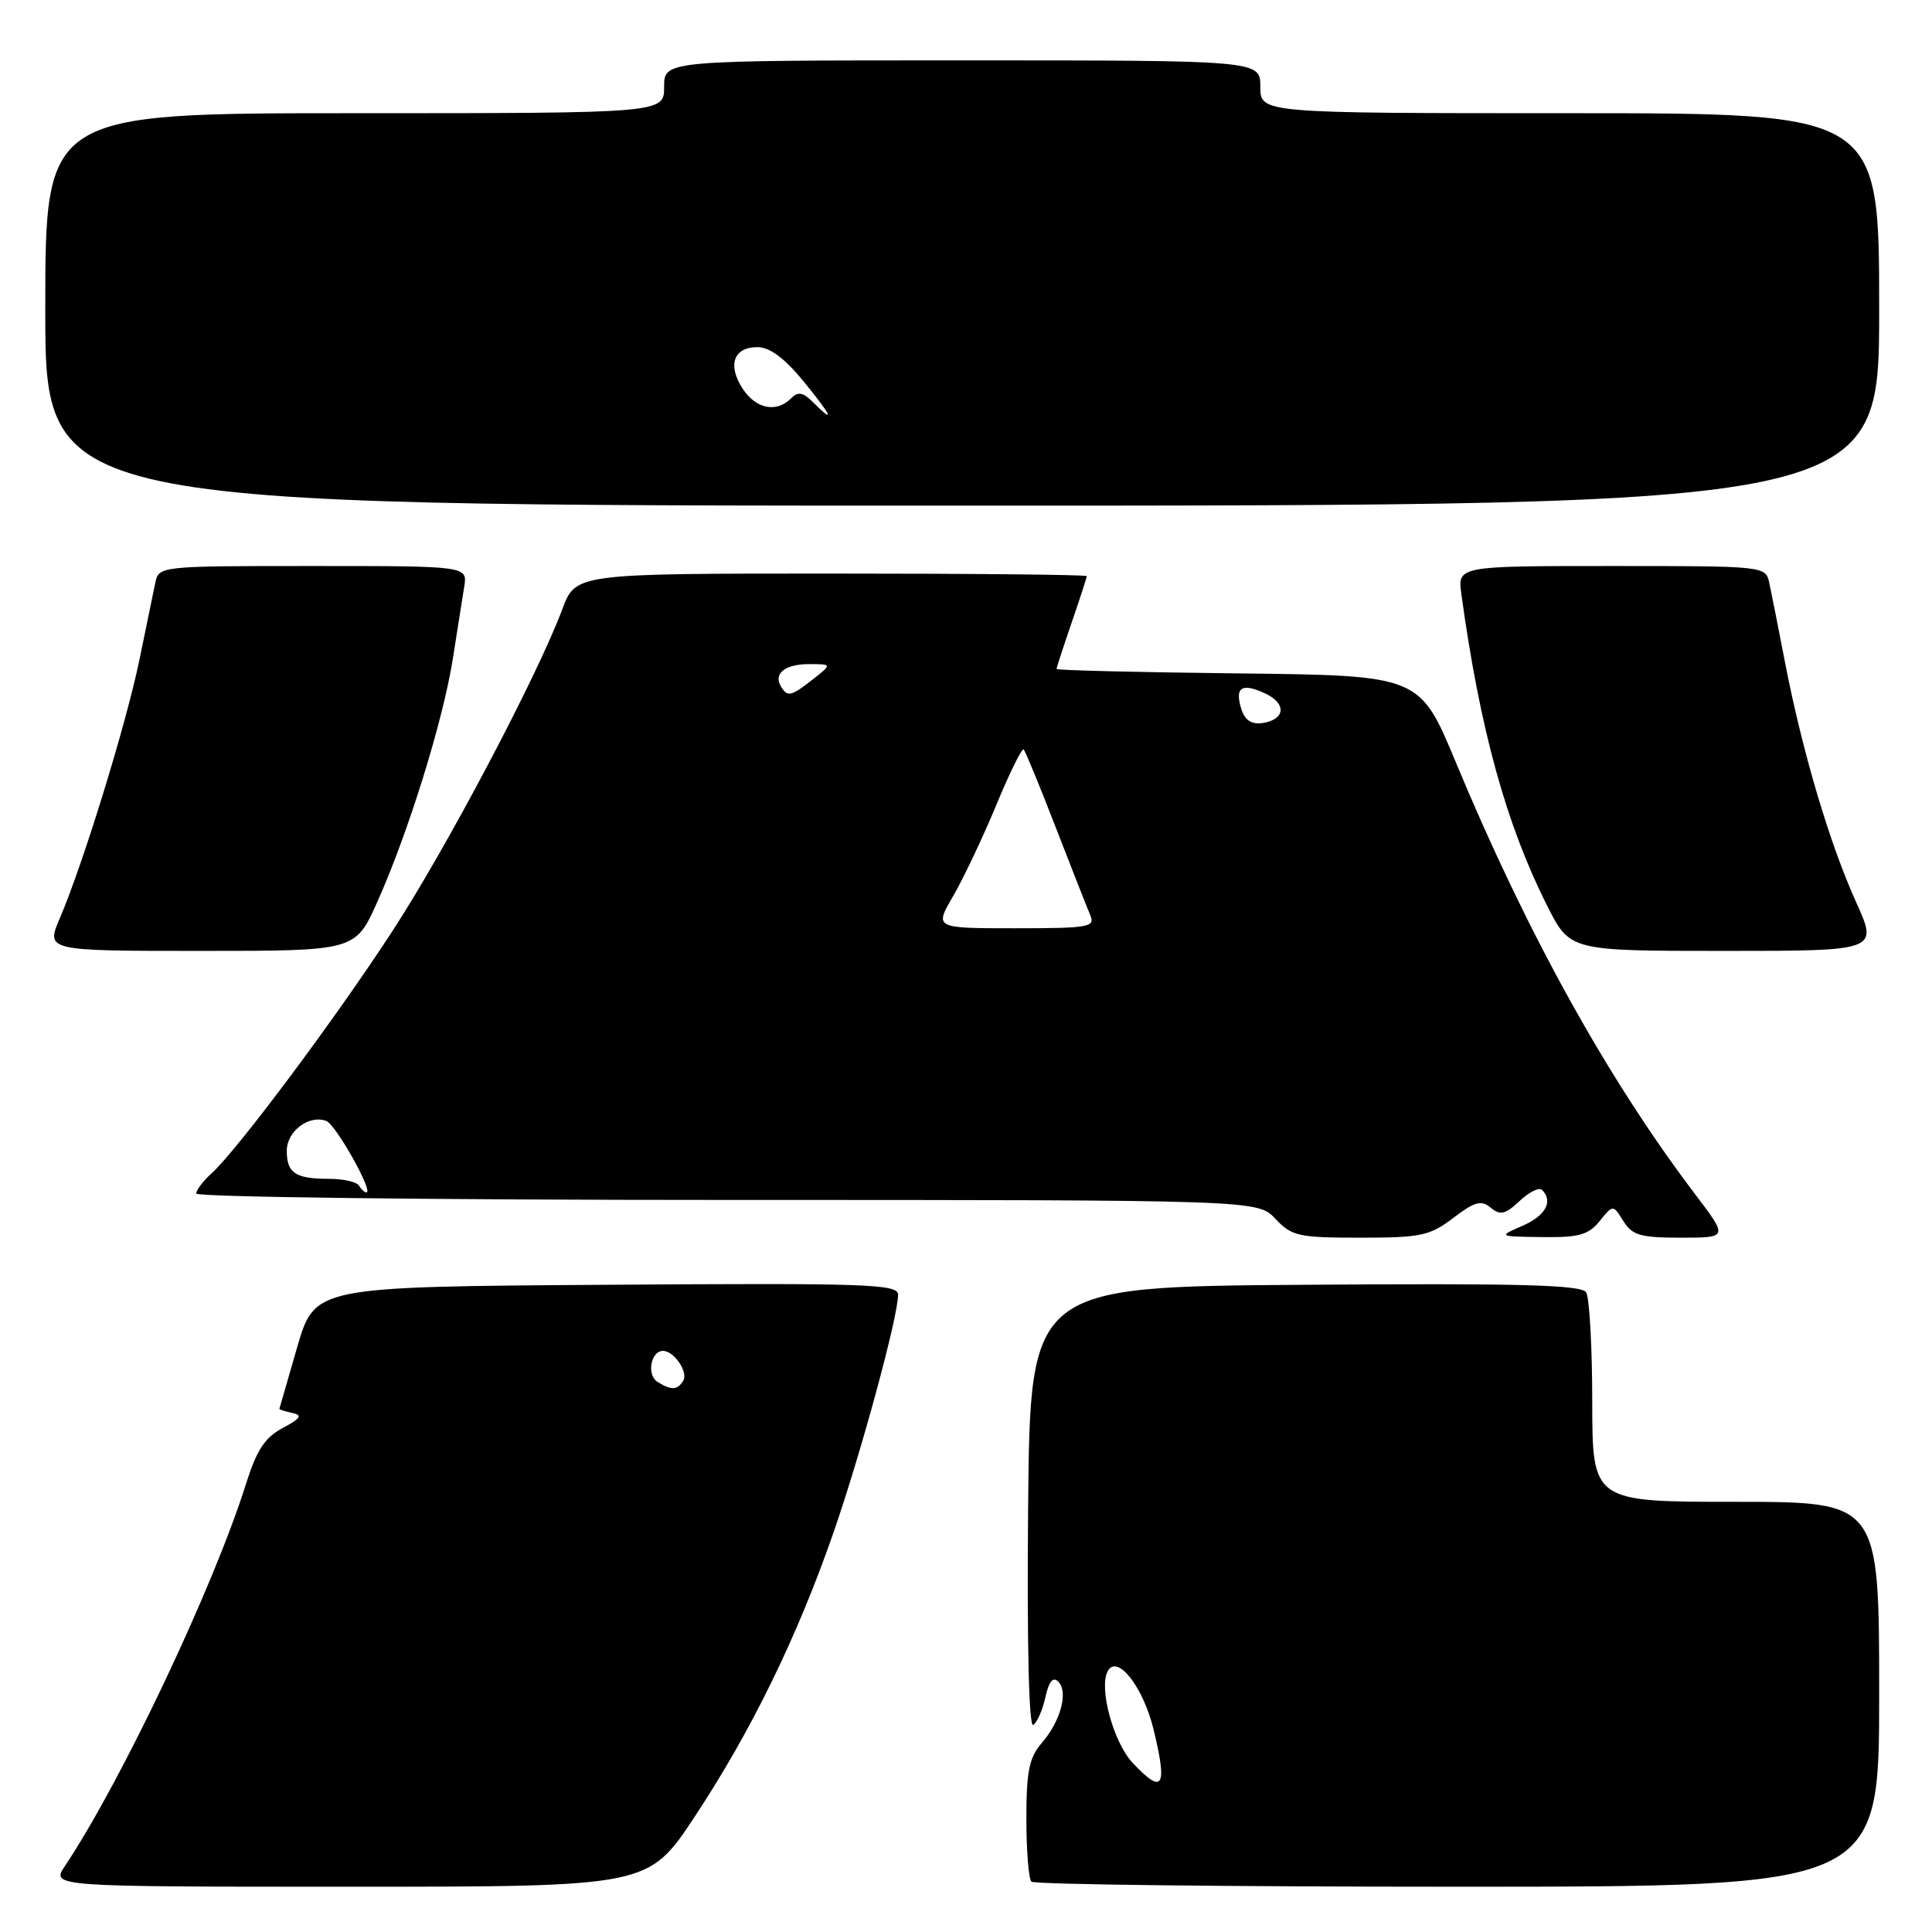 <?xml version="1.0" encoding="UTF-8" standalone="no"?>
<!DOCTYPE svg PUBLIC "-//W3C//DTD SVG 1.1//EN" "http://www.w3.org/Graphics/SVG/1.1/DTD/svg11.dtd" >
<svg xmlns="http://www.w3.org/2000/svg" xmlns:xlink="http://www.w3.org/1999/xlink" version="1.1" viewBox="0 0 256 256">
 <g >
 <path fill="currentColor"
d=" M 92.03 240.75 C 99.50 229.46 105.64 216.91 110.44 203.08 C 114.09 192.56 119.00 174.47 119.00 171.56 C 119.00 170.14 115.03 170.00 80.36 170.24 C 41.72 170.50 41.72 170.50 39.38 178.50 C 38.10 182.90 37.04 186.58 37.02 186.68 C 37.01 186.77 37.79 187.02 38.75 187.23 C 40.12 187.52 39.84 187.95 37.46 189.22 C 35.10 190.47 34.01 192.14 32.59 196.64 C 28.27 210.35 16.10 236.02 8.61 247.25 C 6.77 250.00 6.77 250.00 46.34 250.00 C 85.91 250.00 85.91 250.00 92.03 240.75 Z  M 249.00 224.50 C 249.00 199.00 249.00 199.00 230.00 199.00 C 211.00 199.00 211.00 199.00 210.98 185.75 C 210.98 178.46 210.61 171.93 210.17 171.24 C 209.54 170.25 201.42 170.03 172.93 170.24 C 136.50 170.50 136.50 170.50 136.23 199.82 C 136.07 217.89 136.33 228.91 136.91 228.56 C 137.42 228.24 138.15 226.59 138.52 224.89 C 138.99 222.78 139.53 222.13 140.23 222.83 C 141.59 224.19 140.54 228.07 138.03 230.97 C 136.37 232.88 136.00 234.71 136.00 240.99 C 136.00 245.21 136.30 248.97 136.67 249.33 C 137.03 249.70 162.46 250.00 193.17 250.00 C 249.00 250.00 249.00 250.00 249.00 224.50 Z  M 192.57 161.38 C 195.42 159.21 196.27 158.98 197.53 160.03 C 198.79 161.07 199.46 160.92 201.35 159.14 C 202.62 157.95 203.95 157.29 204.32 157.66 C 205.84 159.18 204.82 161.08 201.75 162.42 C 198.50 163.84 198.50 163.84 204.34 163.92 C 209.21 163.99 210.48 163.63 211.96 161.80 C 213.74 159.61 213.74 159.61 215.11 161.80 C 216.28 163.69 217.38 164.00 222.73 164.00 C 228.98 164.00 228.98 164.00 224.62 158.25 C 213.00 142.93 202.29 123.59 192.90 101.00 C 188.12 89.50 188.12 89.50 164.06 89.23 C 150.83 89.08 140.00 88.82 140.00 88.64 C 140.00 88.46 140.90 85.70 142.00 82.50 C 143.10 79.30 144.00 76.53 144.00 76.34 C 144.00 76.15 128.76 76.00 110.14 76.00 C 76.27 76.00 76.27 76.00 74.50 80.75 C 71.20 89.58 59.14 112.43 51.96 123.43 C 44.40 135.04 31.44 152.39 28.04 155.47 C 26.92 156.48 26.00 157.69 26.00 158.15 C 26.00 158.62 57.65 159.00 96.33 159.00 C 166.65 159.00 166.65 159.00 169.00 161.50 C 171.16 163.80 172.05 164.00 180.24 164.00 C 188.29 164.00 189.46 163.75 192.57 161.38 Z  M 49.98 119.54 C 54.06 110.45 58.68 95.59 59.98 87.42 C 60.58 83.62 61.27 79.26 61.51 77.75 C 61.95 75.00 61.95 75.00 41.49 75.00 C 21.08 75.00 21.04 75.01 20.57 77.25 C 20.32 78.49 19.37 83.10 18.46 87.50 C 16.68 96.06 11.01 114.47 7.94 121.64 C 6.07 126.00 6.07 126.00 26.58 126.00 C 47.08 126.00 47.08 126.00 49.98 119.54 Z  M 245.94 119.53 C 242.45 111.82 238.84 99.67 236.57 88.00 C 235.67 83.33 234.71 78.49 234.44 77.25 C 233.96 75.01 233.91 75.00 213.54 75.00 C 193.13 75.00 193.13 75.00 193.64 78.75 C 196.10 96.63 199.59 109.29 205.02 120.04 C 208.03 126.00 208.03 126.00 228.45 126.00 C 248.87 126.00 248.87 126.00 245.94 119.53 Z  M 249.00 41.00 C 249.00 15.00 249.00 15.00 208.00 15.00 C 167.00 15.00 167.00 15.00 167.00 11.50 C 167.00 8.00 167.00 8.00 127.50 8.00 C 88.00 8.00 88.00 8.00 88.00 11.50 C 88.00 15.00 88.00 15.00 47.00 15.00 C 6.00 15.00 6.00 15.00 6.00 41.00 C 6.00 67.00 6.00 67.00 127.50 67.00 C 249.00 67.00 249.00 67.00 249.00 41.00 Z  M 87.10 183.09 C 85.66 182.17 86.24 179.00 87.85 179.00 C 89.32 179.00 91.23 181.82 90.53 182.96 C 89.75 184.22 88.94 184.25 87.10 183.09 Z  M 150.09 233.60 C 147.52 230.86 145.56 223.62 146.79 221.42 C 148.06 219.14 151.49 223.53 152.86 229.19 C 154.72 236.86 154.10 237.86 150.09 233.60 Z  M 47.56 157.10 C 47.26 156.60 45.46 156.20 43.57 156.20 C 39.14 156.20 38.00 155.44 38.00 152.48 C 38.00 149.88 40.96 147.66 43.25 148.54 C 44.51 149.03 49.54 158.00 48.55 158.00 C 48.31 158.00 47.87 157.59 47.56 157.10 Z  M 126.29 118.75 C 127.65 116.41 130.22 110.99 132.00 106.70 C 133.77 102.41 135.42 99.08 135.64 99.31 C 135.87 99.54 137.78 104.17 139.88 109.61 C 141.99 115.05 144.05 120.29 144.46 121.25 C 145.15 122.85 144.32 123.00 134.51 123.00 C 123.81 123.00 123.81 123.00 126.29 118.75 Z  M 164.49 93.98 C 163.58 91.09 164.50 90.45 167.57 91.85 C 170.52 93.20 170.35 95.35 167.26 95.81 C 165.85 96.02 164.95 95.43 164.49 93.98 Z  M 103.50 91.00 C 102.43 89.27 104.00 88.00 107.19 88.00 C 110.27 88.00 110.27 88.00 107.73 90.00 C 104.83 92.28 104.36 92.39 103.50 91.00 Z  M 107.72 53.29 C 106.39 51.96 105.75 51.85 104.81 52.79 C 102.87 54.73 100.17 54.19 98.41 51.51 C 96.37 48.38 97.20 46.00 100.35 46.00 C 101.99 46.00 103.93 47.43 106.45 50.50 C 110.21 55.09 110.79 56.36 107.72 53.29 Z "/>
</g>
</svg>